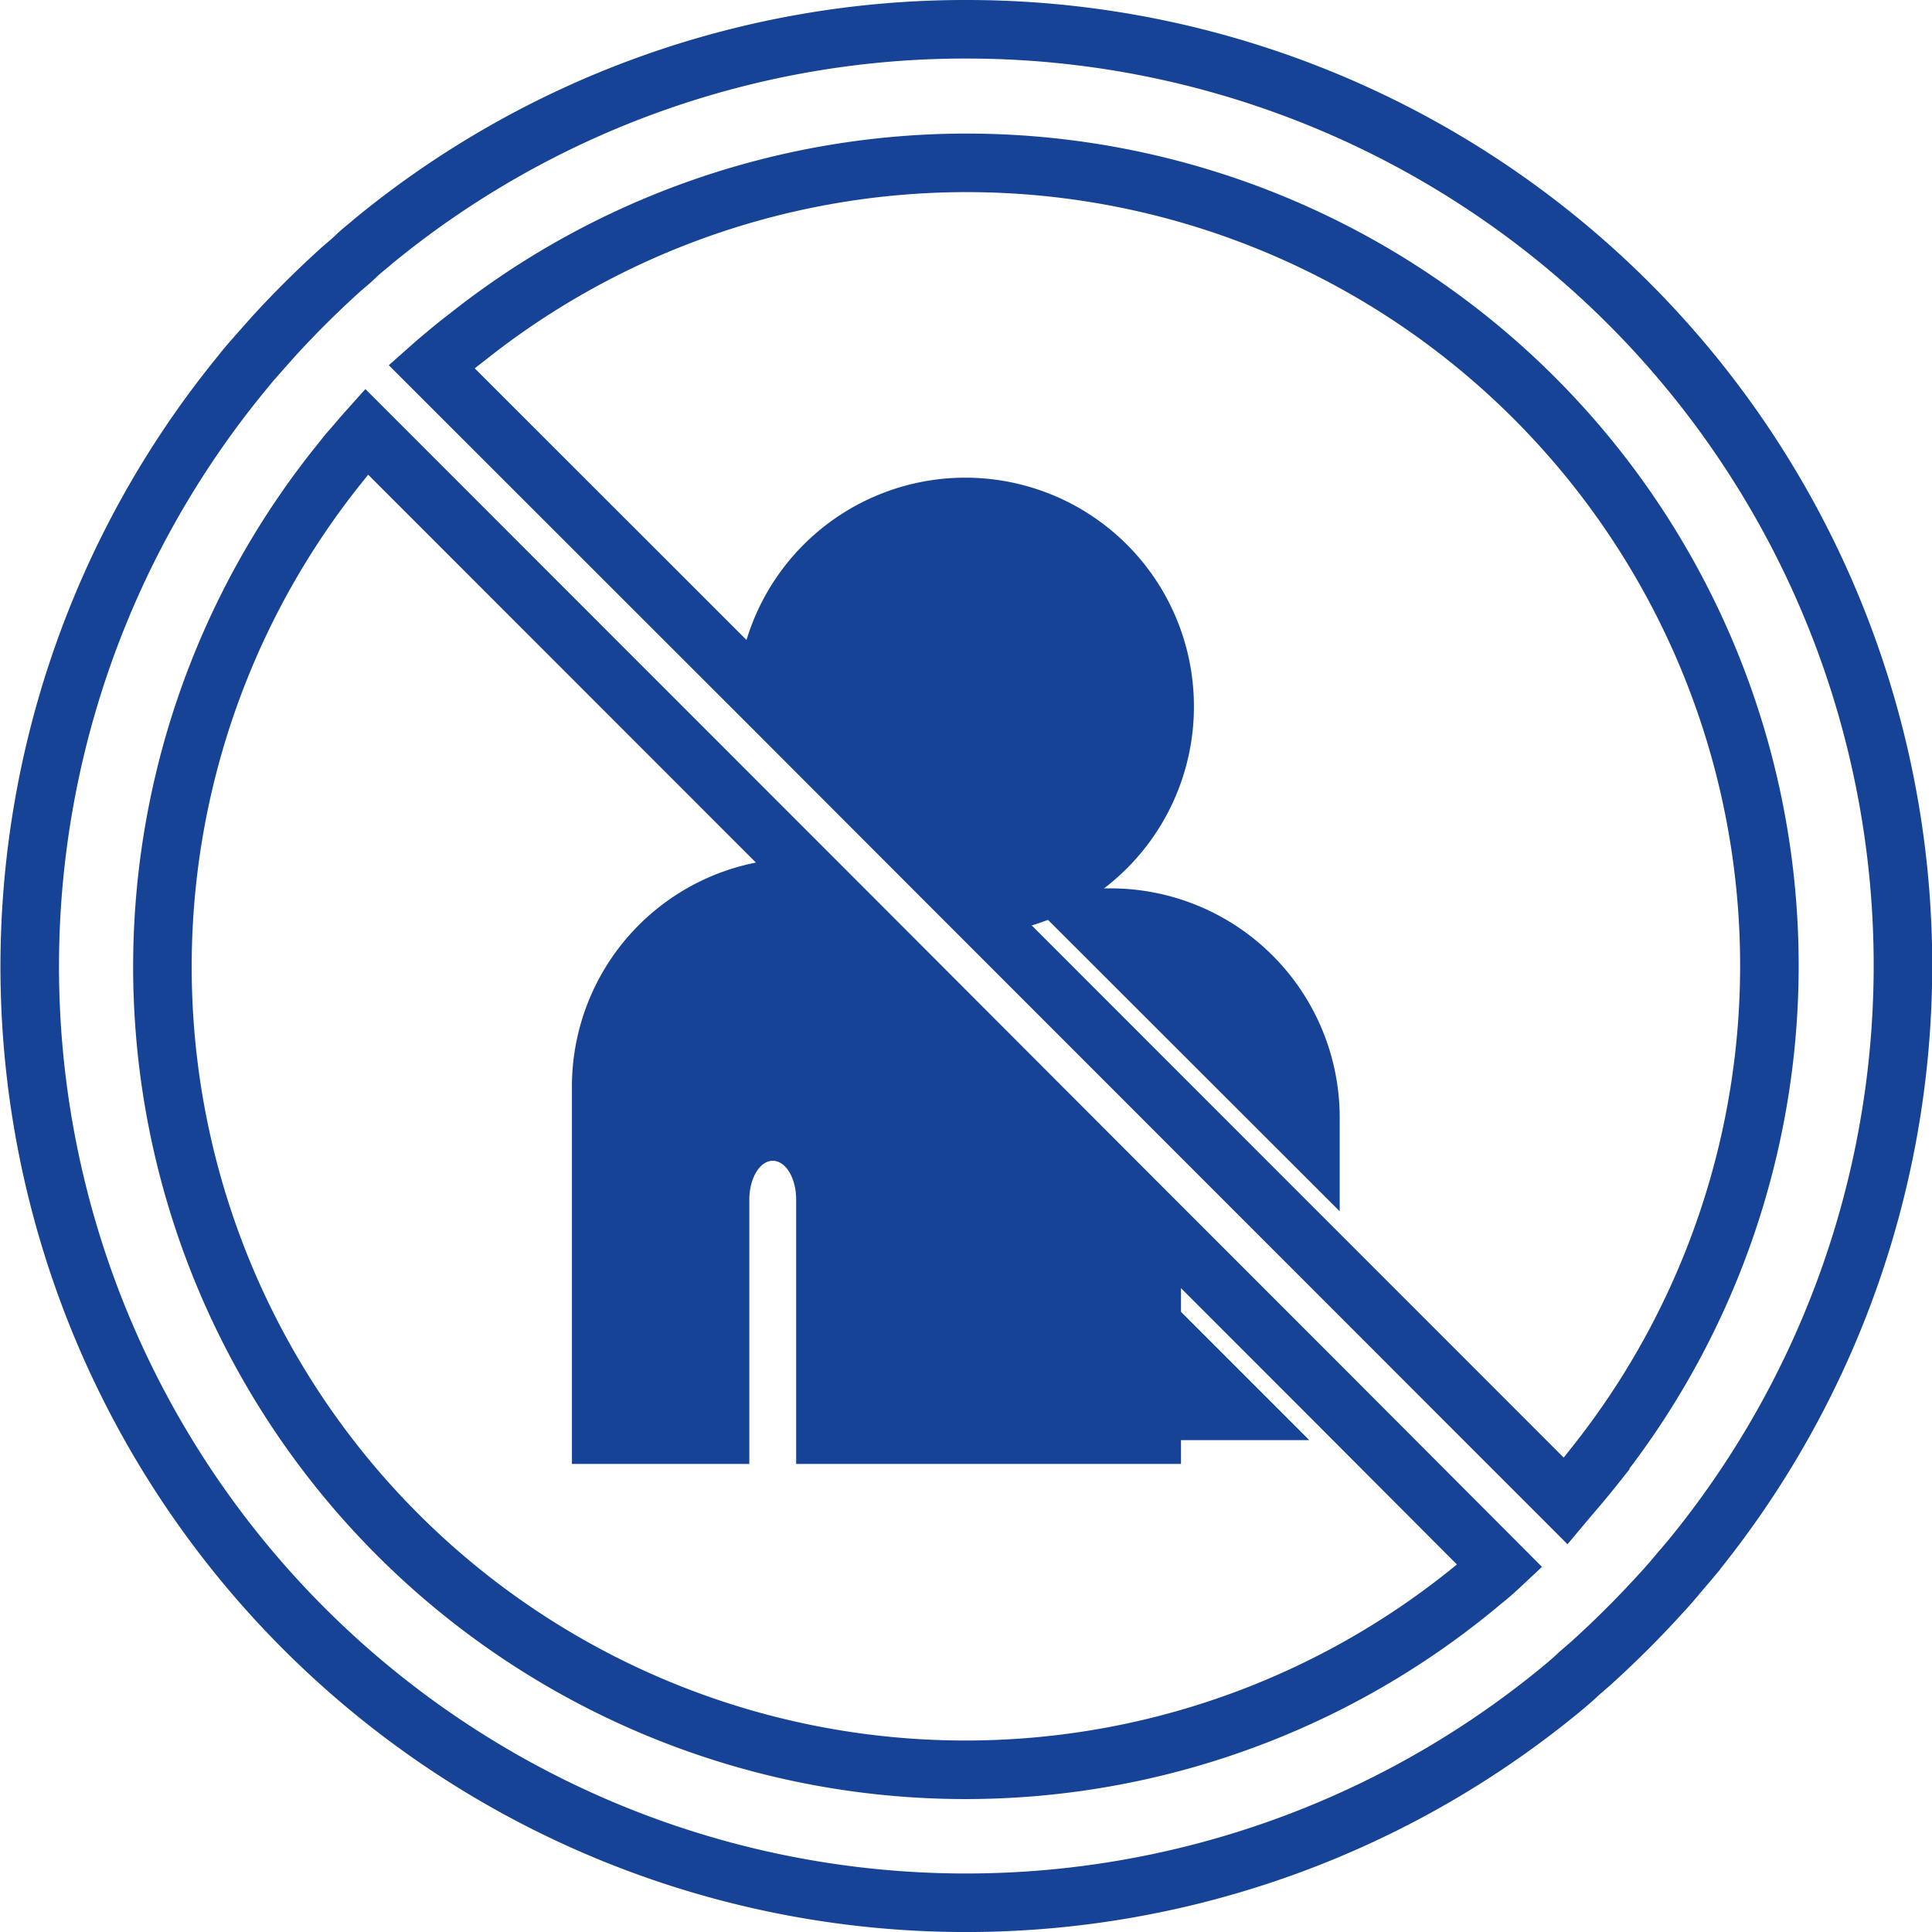 <svg xmlns="http://www.w3.org/2000/svg" width="33" height="33" viewBox="0 0 33 33">
  <g id="noun-personal-blacklist-2392351" transform="translate(-196.898 -126.96)">
    <path id="Path_5056" data-name="Path 5056" d="M326.773,207.641a3.905,3.905,0,0,0-7.68-1.005l4.774,4.781a3.906,3.906,0,0,0,2.906-3.776Z" transform="translate(-109.482 -68.611)" fill="#164396"/>
    <path id="Path_5057" data-name="Path 5057" d="M368.507,276.663v-1.279a3.915,3.915,0,0,0-3.9-3.9h-1.621L368.507,277Z" transform="translate(-148.726 -129.35)" fill="#164396"/>
    <path id="Path_5058" data-name="Path 5058" d="M383.38,337.54h2.606l-2.606-2.606Z" transform="translate(-166.724 -185.981)" fill="#164396"/>
    <path id="Path_5059" data-name="Path 5059" d="M291.82,275.637v6.457h3.03v-4.514c0-.363.178-.664.4-.664s.4.294.4.664v4.514h6.573V278.7l-6.935-6.928A3.9,3.9,0,0,0,291.82,275.637Z" transform="translate(-85.153 -130.129)" fill="#164396"/>
    <path id="Path_5060" data-name="Path 5060" d="M213.4,127.46a15.926,15.926,0,0,0-10.122,3.618c-.1.088-.211.17-.306.264s-.206.176-.305.27c-.387.352-.763.728-1.116,1.116l-.27.305c-.088.1-.177.2-.258.306a15.992,15.992,0,0,0,22.5,22.508c.1-.082.206-.17.306-.264s.206-.176.305-.27c.387-.352.763-.729,1.11-1.11.094-.1.182-.2.27-.305s.176-.206.264-.311A15.99,15.99,0,0,0,213.4,127.46Zm8.819,26.509c-.111.094-.211.176-.323.264a13.717,13.717,0,0,1-19.259-19.278c.088-.106.164-.211.258-.317s.17-.2.264-.305l8.232,8.235,4.838,4.846,3.265,3.266,3.024,3.031c-.094.088-.194.176-.3.259Zm1.943-2c-.088.111-.17.211-.258.317s-.176.206-.264.311l-10.023-10.027-.4-.4L210.051,139l-5.783-5.78c.106-.094.206-.176.311-.264s.211-.17.317-.252a13.712,13.712,0,0,1,19.264,19.26Z" transform="translate(0 0)" fill="none" stroke="#164396" stroke-width="1"/>
  </g>
</svg>
